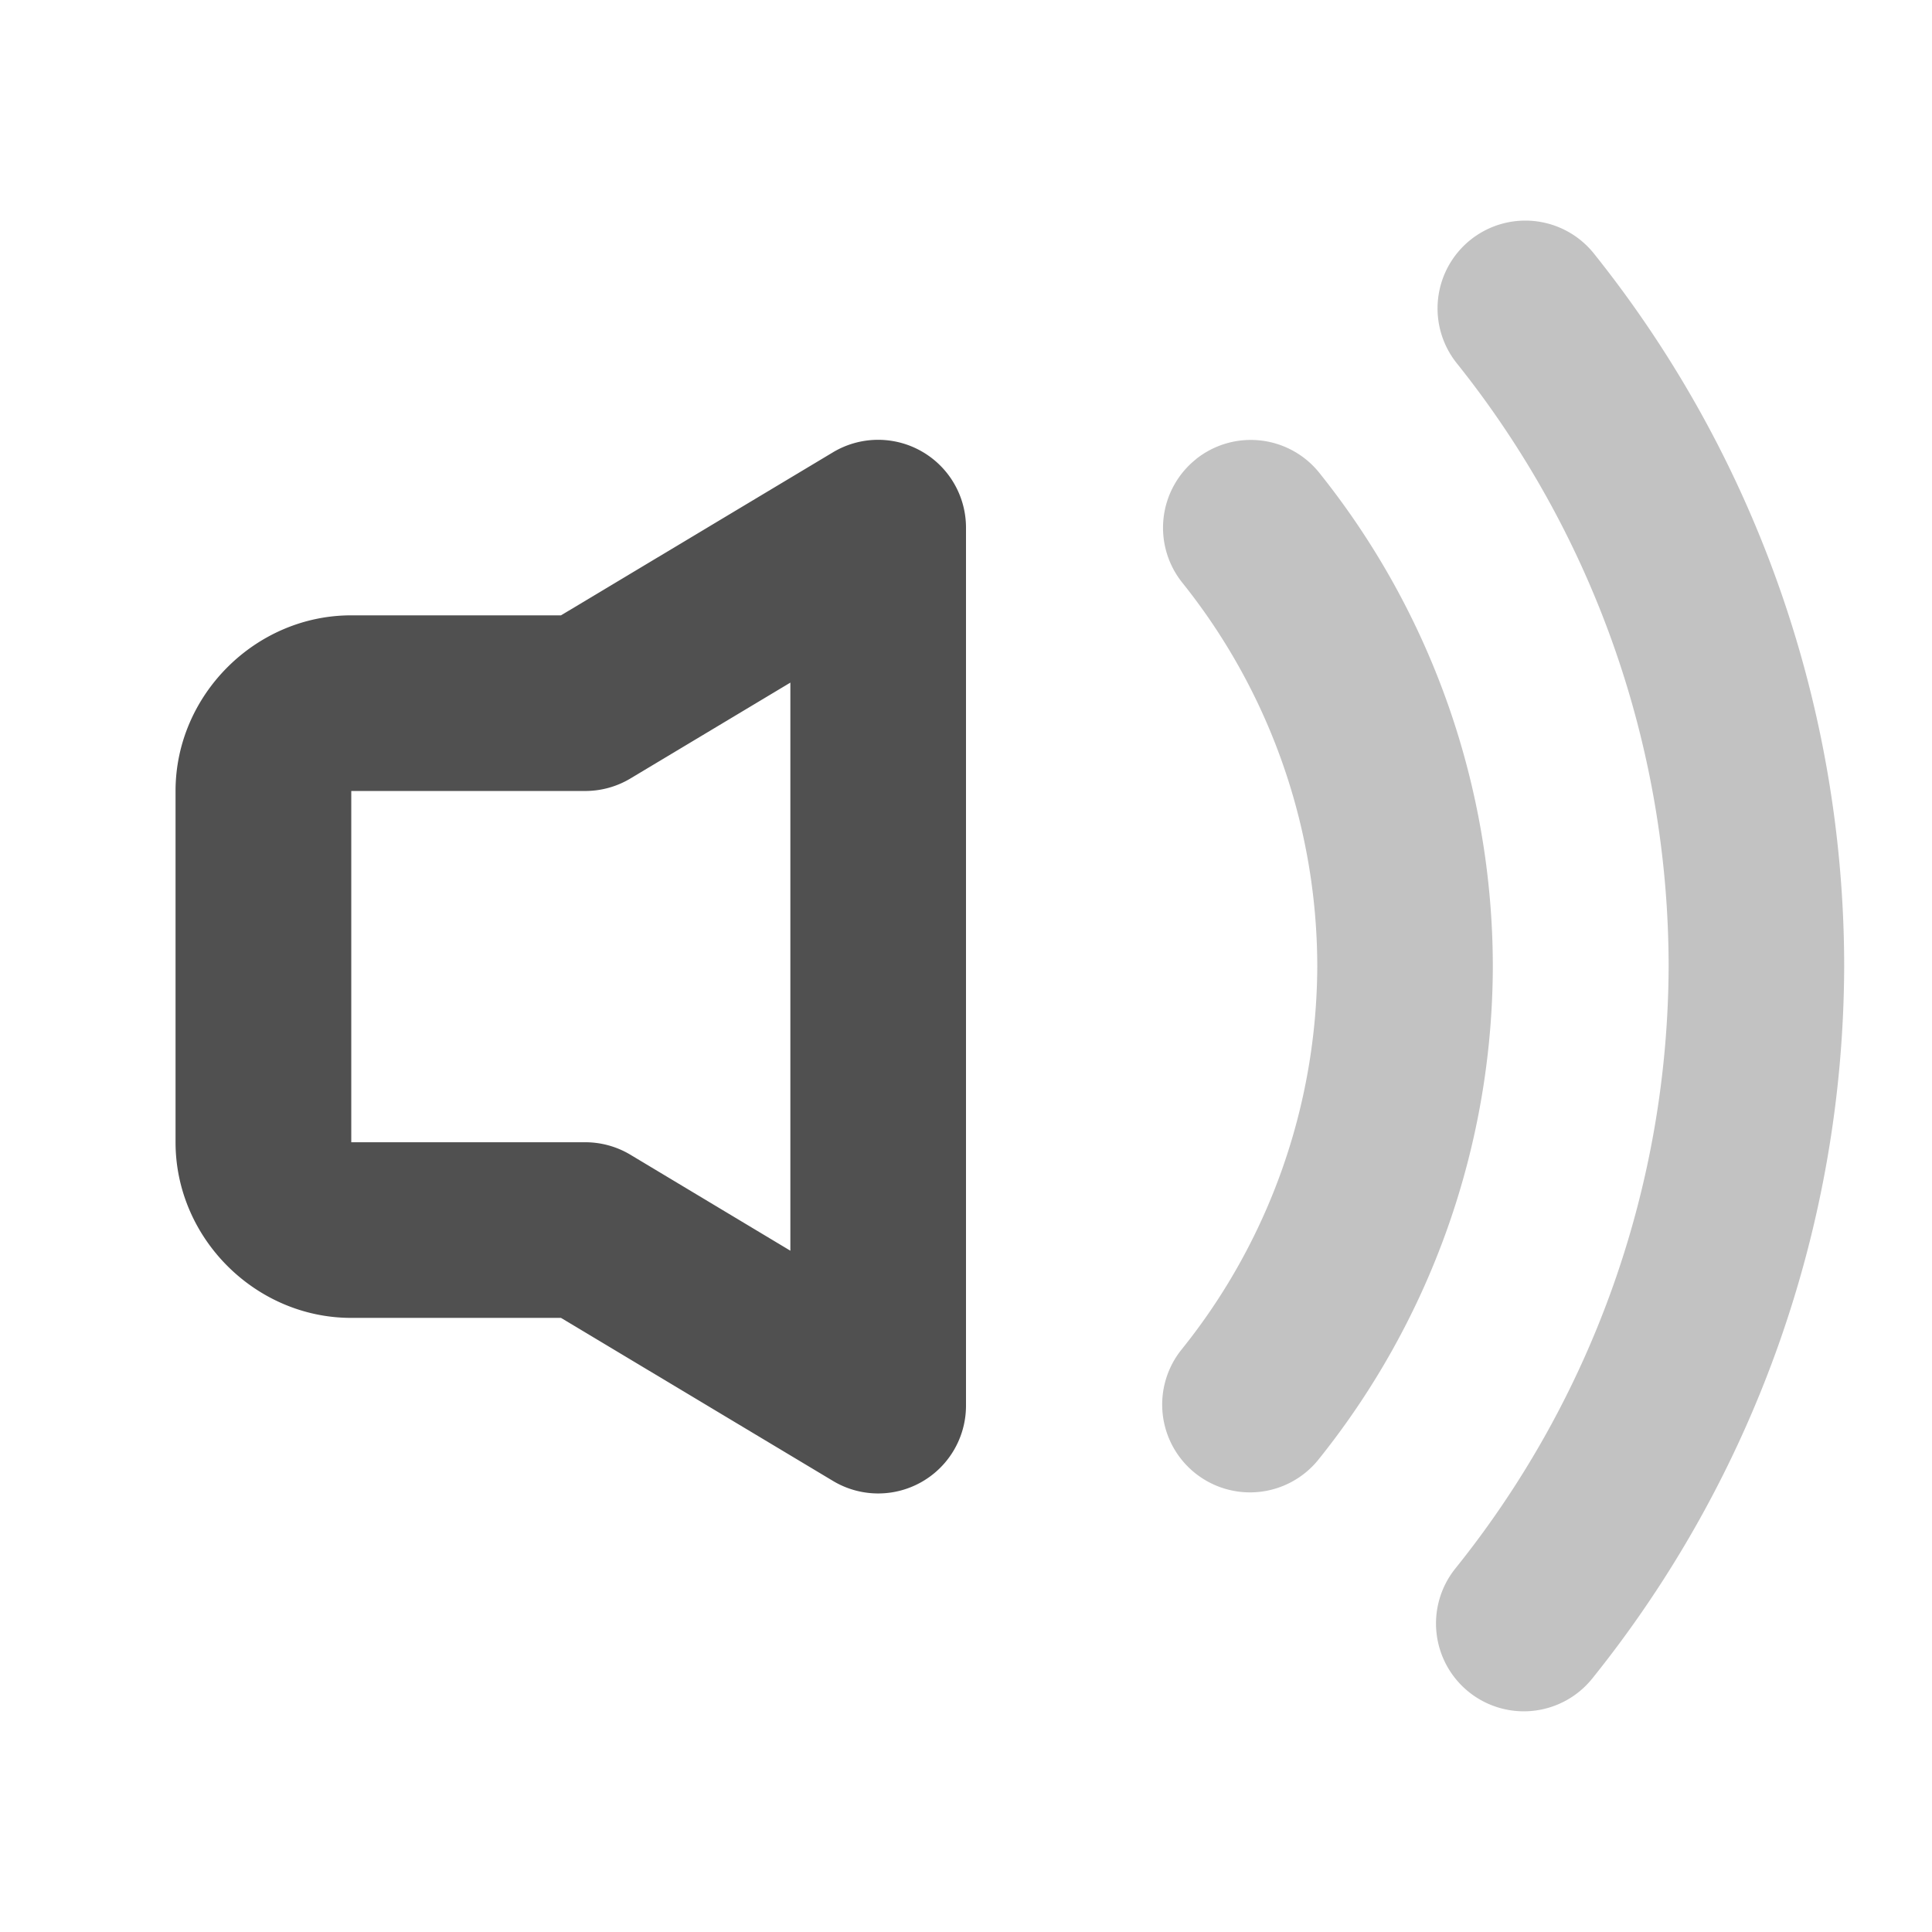 <svg width="22" height="22" version="1.1" xmlns="http://www.w3.org/2000/svg">
 <defs>
  <style id="current-color-scheme" type="text/css">.ColorScheme-Text { color:#505050; } .ColorScheme-Highlight { color:#4285f4; }</style>
 </defs>
 <path class="ColorScheme-Text" d="m10.492 5.138a1 1 0 0 0-1.006 0.012l-3.098 1.857h-2.389c-1.091 0-2 0.909-2 2v4c0 1.091 0.909 2 2 2h2.389l3.098 1.857a1 1 0 0 0 1.514-0.857v-10a1 1 0 0 0-0.508-0.869zm-1.492 2.635v6.469l-1.82-1.092a1 1 0 0 0-0.514-0.143h-2.666v-4h2.666a1 1 0 0 0 0.514-0.143z" fill="currentColor"/>
 <path class="ColorScheme-Text" d="m13.619 5.229a1 1 0 0 0-0.156 1.406c0.994 1.241 1.536 2.782 1.537 4.371-0.006 1.587-0.55 3.125-1.545 4.361a1 1 0 0 0 0.152 1.406 1 1 0 0 0 1.406-0.152c1.279-1.591 1.98-3.57 1.986-5.611a1 1 0 0 0 0-2e-3 1 1 0 0 0 0-2e-3c-0.001-2.043-0.697-4.026-1.975-5.621a1 1 0 0 0-1.406-0.156z" fill="currentColor" opacity=".35"/>
 <path class="ColorScheme-Text" d="m17.479 2.518a1 1 0 0 0-0.734 0.213 1 1 0 0 0-0.156 1.406c1.56 1.95 2.411 4.372 2.412 6.869-0.009 2.494-0.865 4.91-2.428 6.854a1 1 0 0 0 0.152 1.406 1 1 0 0 0 1.406-0.152c1.848-2.298 2.859-5.155 2.869-8.104a1 1 0 0 0 0-2e-3 1 1 0 0 0 0-2e-3c-9.36e-4 -2.951-1.006-5.815-2.85-8.119a1 1 0 0 0-0.672-0.369z" fill="currentColor" opacity=".35"/>
</svg>
